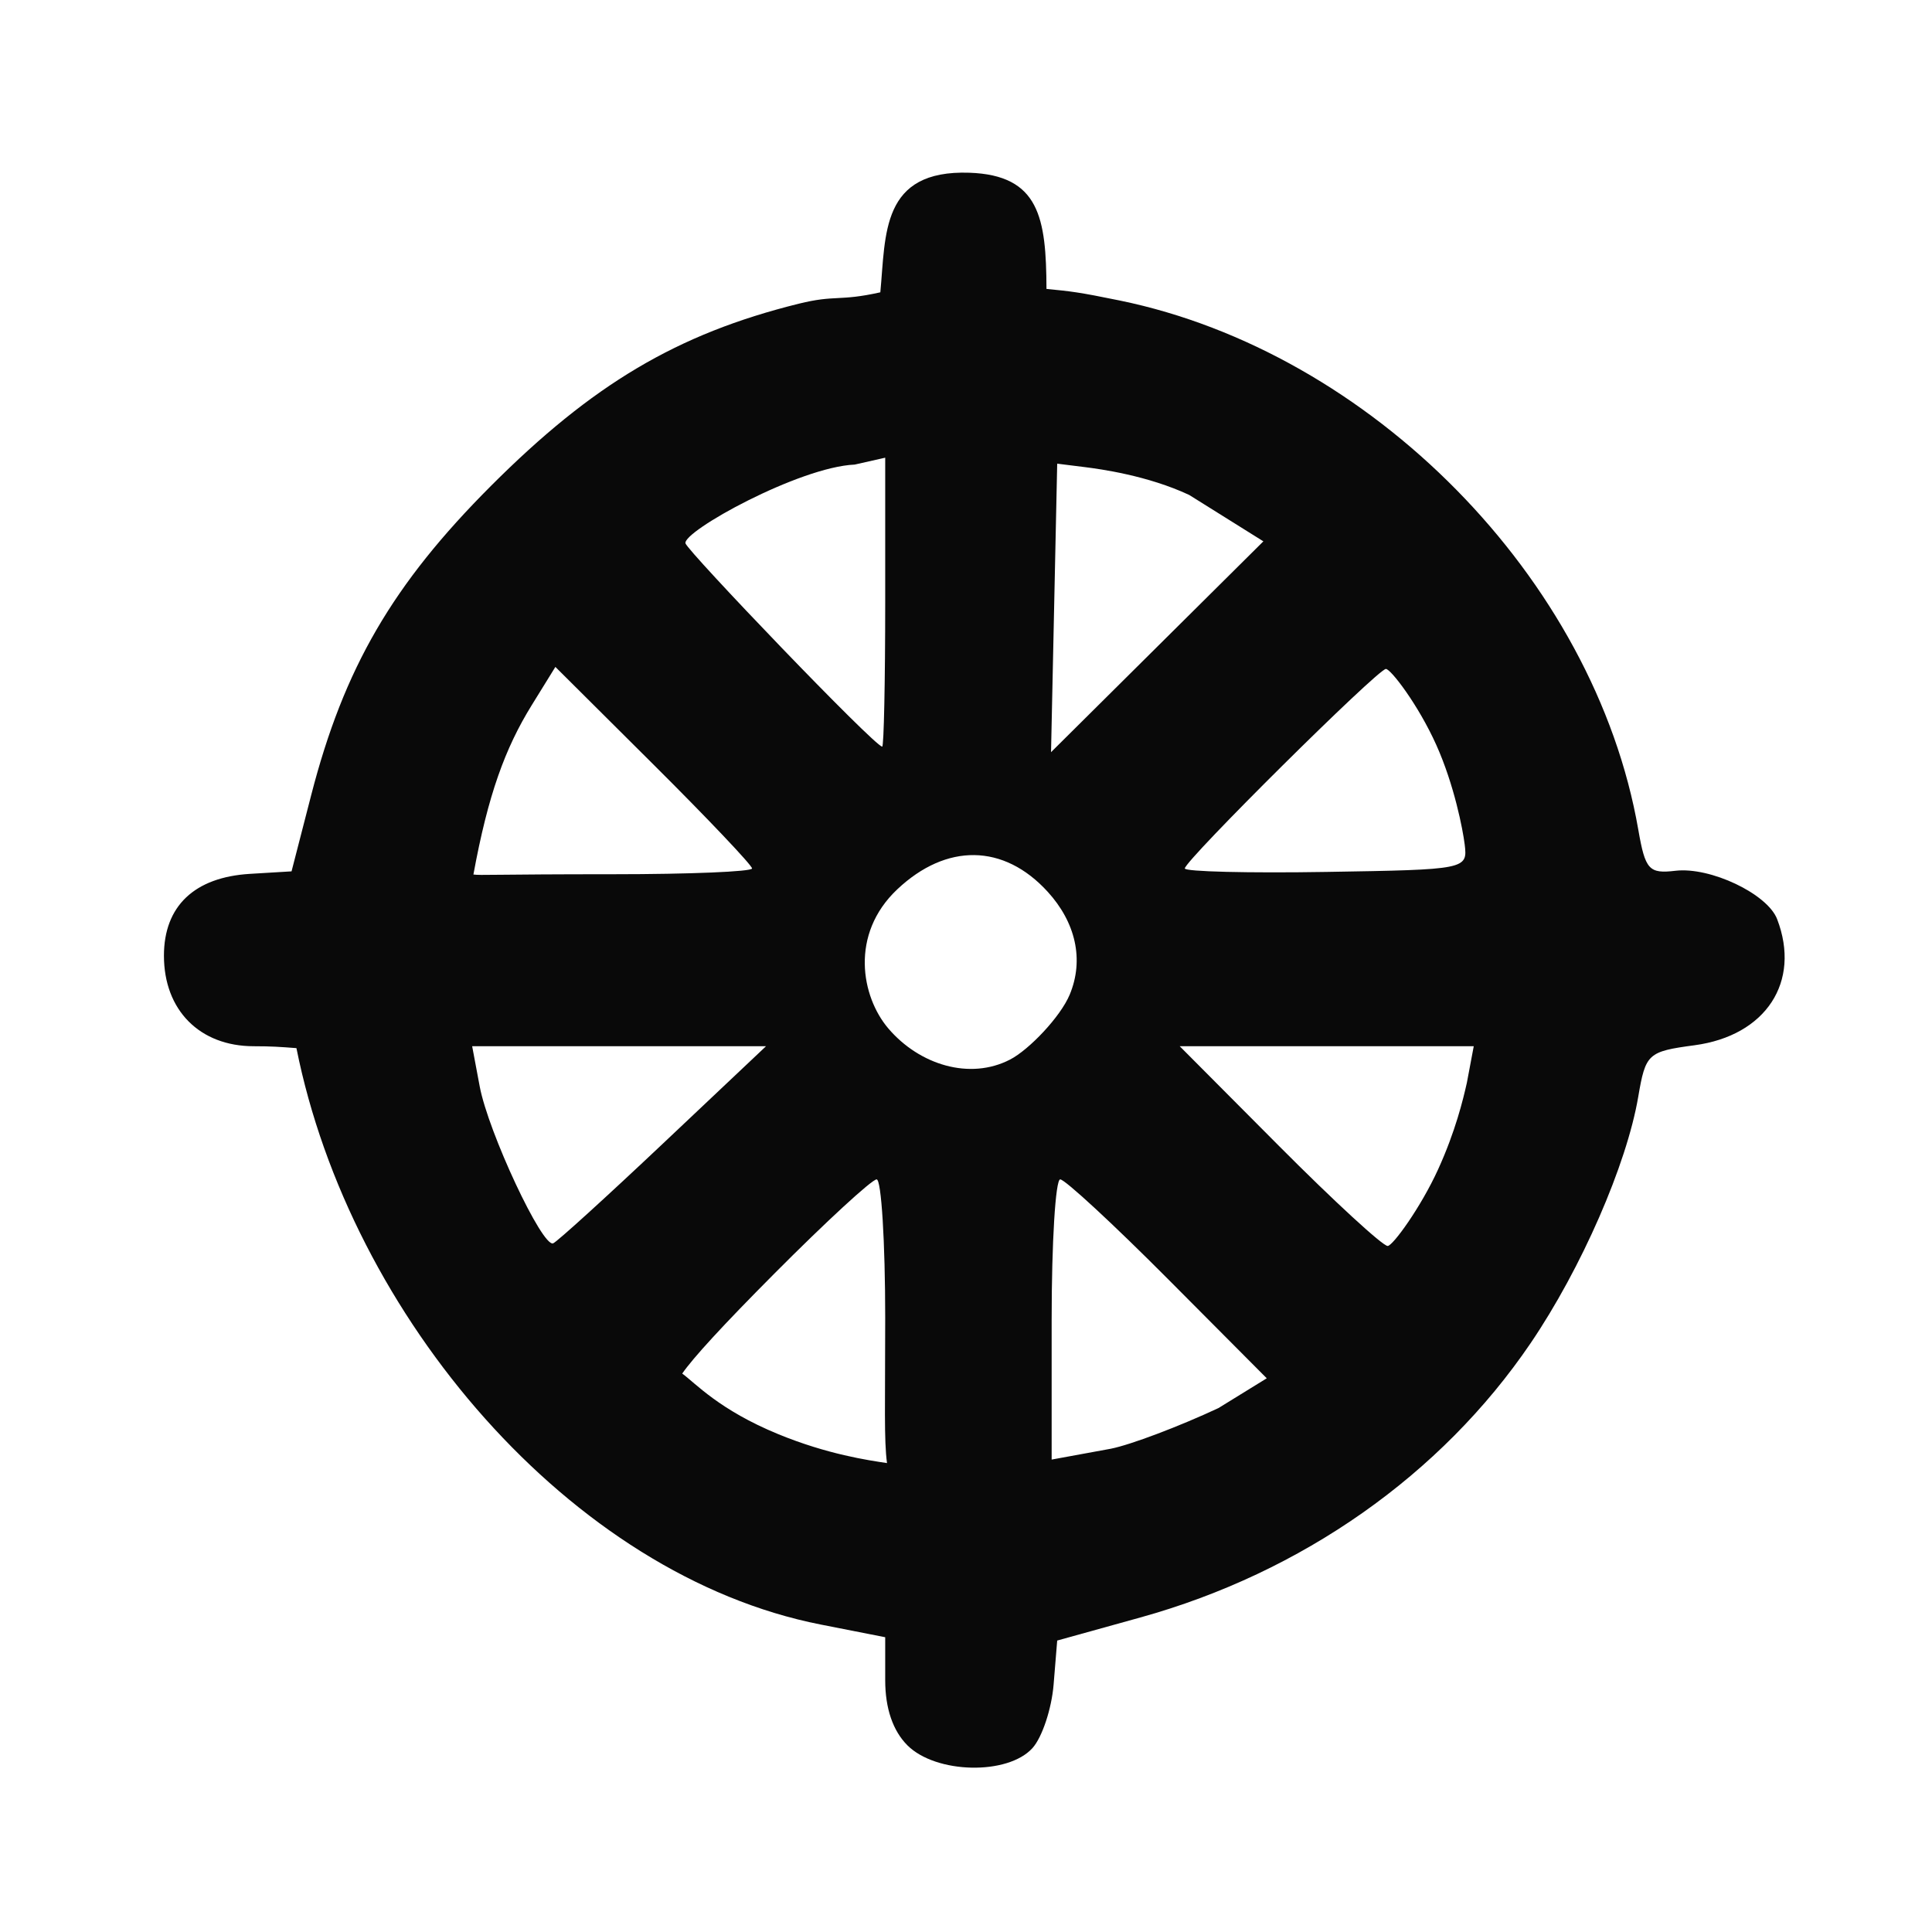 <?xml version="1.0" encoding="UTF-8" standalone="no"?>
<!-- Created with Inkscape (http://www.inkscape.org/) -->

<svg
   xmlns:dc="http://purl.org/dc/elements/1.1/"
   xmlns:cc="http://creativecommons.org/ns#"
   xmlns:rdf="http://www.w3.org/1999/02/22-rdf-syntax-ns#"
   xmlns:svg="http://www.w3.org/2000/svg"
   xmlns="http://www.w3.org/2000/svg"
   xmlns:sodipodi="http://sodipodi.sourceforge.net/DTD/sodipodi-0.dtd"
   xmlns:inkscape="http://www.inkscape.org/namespaces/inkscape"
   version="1.0"
   width="580"
   height="580"
   id="svg2"
   sodipodi:version="0.32"
   inkscape:version="0.92.3 (2405546, 2018-03-11)"
   sodipodi:docname="place_of_worship_buddhist.svg"
   inkscape:output_extension="org.inkscape.output.svg.inkscape">
  <sodipodi:namedview
     inkscape:window-height="1006"
     inkscape:window-width="1920"
     inkscape:pageshadow="2"
     inkscape:pageopacity="0.0"
     guidetolerance="10.0"
     gridtolerance="10.0"
     objecttolerance="10.0"
     borderopacity="1.0"
     bordercolor="#666666"
     pagecolor="#ffffff"
     id="base"
     inkscape:zoom="0.65172414"
     inkscape:cx="319.14288"
     inkscape:cy="291.87532"
     inkscape:window-x="1920"
     inkscape:window-y="0"
     inkscape:current-layer="svg2"
     showgrid="false"
     inkscape:window-maximized="1" />
  <defs
     id="defs4">
    <inkscape:perspective
       sodipodi:type="inkscape:persp3d"
       inkscape:vp_x="0 : 290 : 1"
       inkscape:vp_y="0 : 1000 : 0"
       inkscape:vp_z="580 : 290 : 1"
       inkscape:persp3d-origin="290 : 193.33333 : 1"
       id="perspective2441" />
  </defs>
  <path
     d="m 272.408,523.954 c -4.367,-4.367 -6.663,-11.104 -6.663,-19.554 v -12.892 l -19.327,-3.802 C 171.42,472.951 105.088,395.209 88.992,314.656 c -4.909,-0.379 -7.624,-0.57 -12.811,-0.57 -16.225,0 -26.966,-10.826 -26.966,-27.181 0,-14.866 9.138,-23.562 25.814,-24.566 l 12.496,-0.753 5.898,-22.886 c 9.839,-38.181 24.449,-63.301 54.027,-92.89 30.315,-30.325 55.689,-45.555 92.319,-54.63 11.13,-2.757 11.984,-0.63 24.512,-3.425 1.655,-17.403 0.147,-36.813 26.755,-35.9 21.031,0.734 23.038,13.575 23.125,34.883 7.213,0.707 9.554,0.92 22.039,3.487 75.07,15.436 142.483,83.162 155.637,158.902 2.082,11.987 3.199,13.221 11.131,12.285 10.471,-1.235 27.623,6.917 30.539,14.514 7.221,18.819 -3.366,34.989 -24.791,37.866 -14.026,1.883 -14.692,2.493 -16.909,15.495 -3.472,20.364 -17.096,51.547 -32.309,73.949 -26.811,39.482 -68.608,68.86 -117.134,82.333 l -24.985,6.936 -1.079,13.227 c -0.593,7.274 -3.449,15.85 -6.346,19.056 -7.413,8.205 -28.987,7.726 -37.547,-0.833 z m -6.663,-128.253 c 0,-22.903 -1.157,-41.64 -2.572,-41.64 -1.415,0 -15.238,12.732 -30.718,28.293 -15.58,15.662 -24.378,25.278 -27.648,29.998 4.031,2.952 11.108,10.907 28.814,18.186 14.838,6.1 27.067,7.847 32.663,8.691 -0.926,-6.959 -0.54,-17.398 -0.54,-43.527 z m 100.041,27.013 14.501,-8.94 -29.719,-29.856 c -16.345,-16.421 -30.874,-29.857 -32.286,-29.857 -1.413,0 -2.568,18.925 -2.568,42.057 v 42.057 l 17.787,-3.261 c 5.955,-1.188 20.484,-6.679 32.286,-12.2 z M 199.096,343.234 229.963,314.086 h -44.107 -44.108 l 2.258,12.039 c 2.584,13.77 18.812,48.441 22.06,47.131 1.189,-0.48 16.052,-13.99 33.03,-30.021 z m 232.647,7.796 c 5.213,-11.452 7.479,-20.913 8.617,-25.952 l 2.069,-10.992 h -44.134 -44.133 l 29.842,29.981 c 16.413,16.49 31.077,29.982 32.586,29.982 1.509,0 9.939,-11.567 15.152,-23.018 z M 303.218,318.094 c 5.73,-2.963 15.133,-12.837 17.907,-19.477 4.422,-10.583 1.716,-21.784 -6.589,-30.89 -13.245,-14.523 -30.451,-14.61 -45.147,-0.762 -14.341,13.513 -10.83,32.277 -2.687,41.806 9.339,10.929 24.451,15.562 36.516,9.322 z m -77.447,-57.378 c 0,-0.954 -13.285,-14.957 -29.521,-31.119 l -29.521,-29.384 -7.106,11.497 c -7.983,12.917 -13.104,26.871 -17.5,50.825 2.198,0.309 5.798,-0.084 42.008,-0.084 22.902,0 41.64,-0.781 41.64,-1.735 z m 213.934,-7.236 c -0.539,-4.383 -3.117,-17.8 -8.504,-29.811 -5.443,-12.137 -13.699,-22.846 -15.143,-22.846 -2.409,0 -60.368,57.503 -60.368,59.893 -9.1e-4,0.955 19.112,1.424 42.473,1.042 42.074,-0.687 42.465,-0.764 41.543,-8.278 z M 265.746,180.772 v -43.37 l -9.161,2.069 c -16.695,0.731 -51.613,20.032 -50.802,23.634 0.509,2.261 56.818,61.037 59.06,61.037 0.496,0 0.903,-19.517 0.903,-43.37 z m 91.277,-32.174 c -12.441,-5.839 -26.733,-7.79 -31.314,-8.363 l -8.329,-1.041 -0.925,43.306 -0.926,43.307 31.873,-31.647 31.874,-31.647 z"
     id="path2-3"
     inkscape:connector-curvature="0"
     inkscape:transform-center-x="27.001196"
     inkscape:transform-center-y="-13.500599"
     style="fill:#090909;fill-opacity:1;stroke-width:1" />
</svg>
